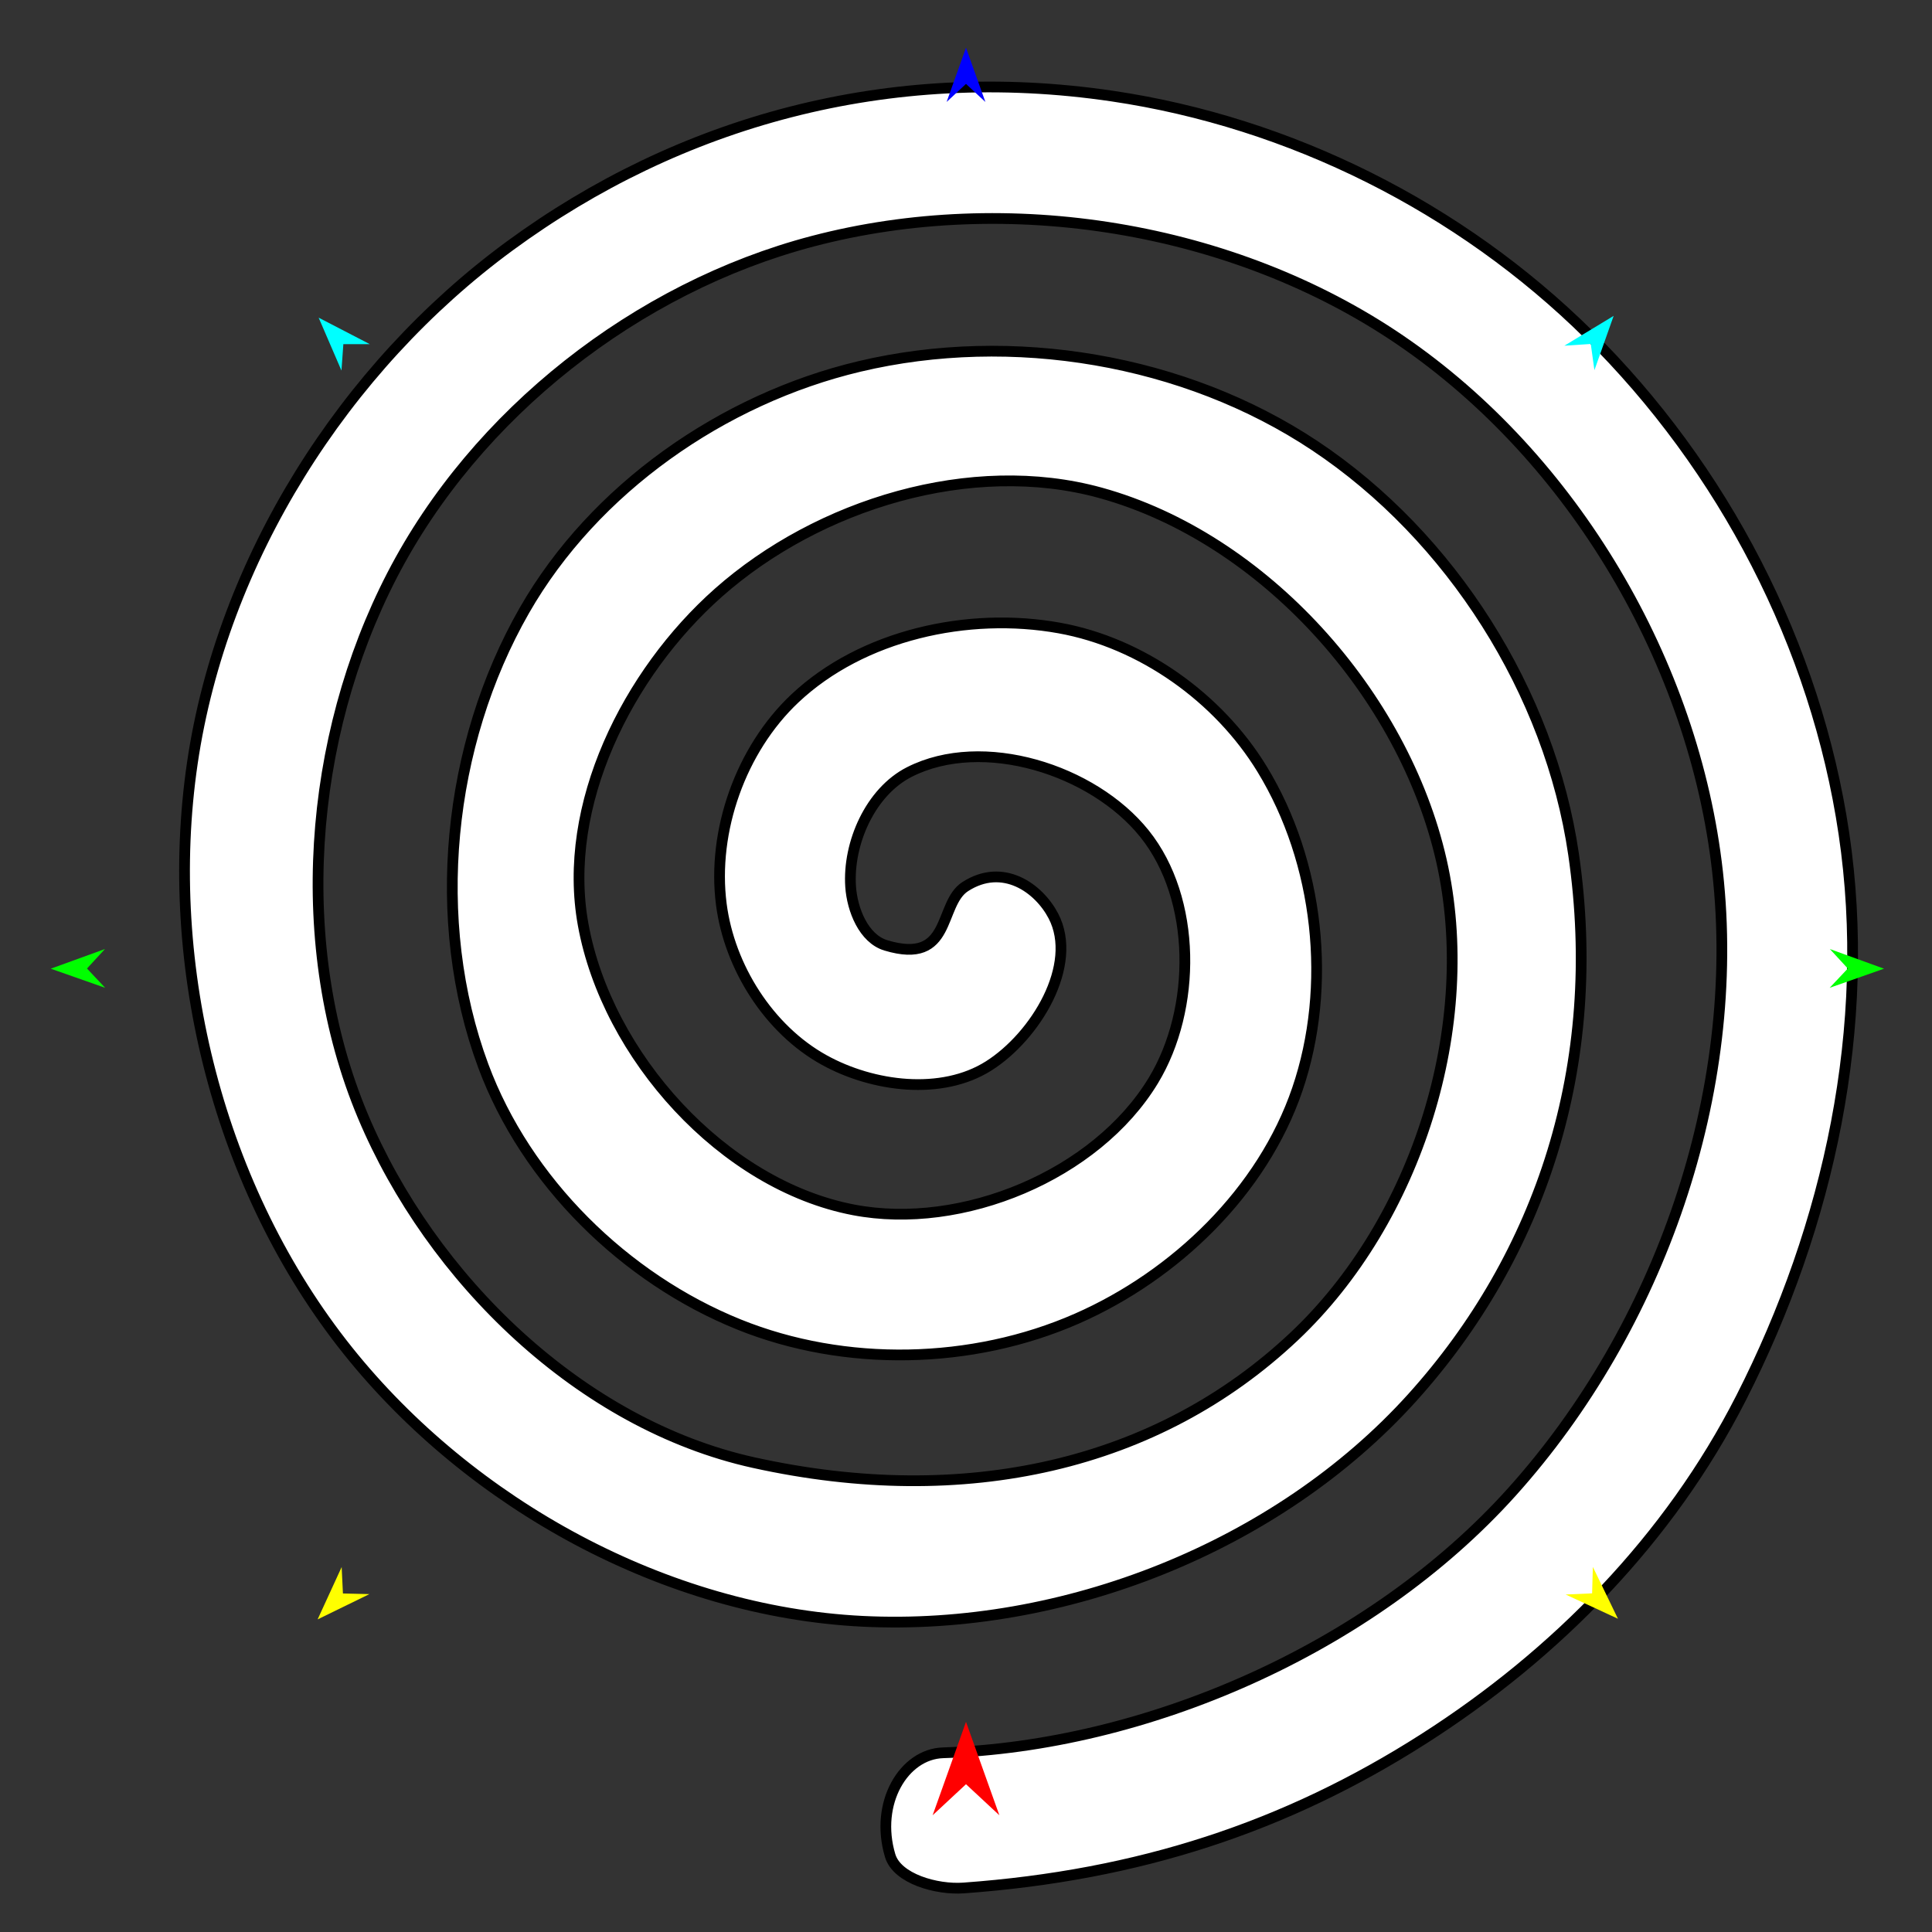 <?xml version="1.0" encoding="utf-8"?>
<!-- Generator: Moho 12.5 build 22414 -->
<!DOCTYPE svg PUBLIC "-//W3C//DTD SVG 1.1//EN" "http://www.w3.org/Graphics/SVG/1.1/DTD/svg11.dtd">
<svg version="1.1" id="Frame_0" xmlns="http://www.w3.org/2000/svg" xmlns:xlink="http://www.w3.org/1999/xlink" width="720px" height="720px">
<rect width="100%" height="100%" fill="#333333" stroke="none"/>
<g id="spiral_shape">
<g id="spiral_shape">
<path fill="#ffffff" fill-rule="evenodd" stroke="#000000" stroke-width="4" stroke-linecap="round" stroke-linejoin="round" d="M 351.449 653.216 C 426.651 650.824 510.617 614.734 563.421 556.023 C 618.553 494.724 649.239 406.870 640.085 324.936 C 631.406 247.253 586.409 170.707 521.804 126.705 C 459.679 84.393 375.605 70.798 302.904 89.887 C 237.355 107.098 177.292 154.129 146.151 214.321 C 114.749 275.017 108.768 352.817 135.199 415.837 C 160.702 476.644 216.476 530.843 280.860 545.070 C 359.689 562.490 431.425 546.087 482.377 497.977 C 528.093 454.811 551.104 381.859 537.137 320.555 C 523.088 258.893 471.058 200.480 410.094 183.656 C 362.057 170.399 305.024 187.852 267.718 220.892 C 233.847 250.891 209.226 300.137 217.339 344.650 C 226.229 393.426 269.404 441.549 318.097 450.883 C 358.557 458.639 408.451 437.923 429.807 402.695 C 445.967 376.039 446.027 335.013 426.522 310.698 C 407.328 286.772 366.261 273.822 338.906 287.699 C 324.410 295.052 315.910 314.194 317.002 330.412 C 317.583 339.042 321.863 349.818 330.145 352.316 C 354.931 359.791 349.574 336.944 359.715 330.412 C 373.788 321.346 387.149 330.965 392.570 341.364 C 402.094 359.629 385.879 386.199 368.476 397.219 C 350.920 408.337 325.333 405.082 307.145 395.029 C 286.531 383.633 271.823 360.345 268.813 336.983 C 265.290 309.643 276.136 279.230 296.193 260.319 C 321.327 236.622 360.765 227.906 394.761 234.035 C 425.438 239.565 454.081 260.002 470.330 286.604 C 491.529 321.309 496.600 367.490 483.472 405.981 C 470.518 443.962 438.076 475.273 401.332 491.406 C 362.276 508.555 314.937 509.566 275.384 493.596 C 232.830 476.415 196.071 440.243 180.102 397.219 C 160.019 343.109 166.744 277.544 195.435 227.463 C 221.431 182.086 269.406 148.640 320.288 136.562 C 377.058 123.086 441.477 133.793 490.043 166.132 C 540.826 199.947 577.626 257.991 586.420 318.365 C 597.855 396.857 574.168 467.865 526.185 520.976 C 476.001 576.523 396.148 607.949 321.383 604.211 C 248.152 600.550 175.537 560.700 129.723 503.453 C 81.779 443.544 60.534 360.331 71.678 284.414 C 82.800 208.646 128.218 136.964 189.959 91.659 C 253.121 45.310 331.178 23.484 414.475 35.804 C 480.922 45.632 544.096 77.324 591.897 124.515 C 642.296 174.271 676.799 240.641 687.179 310.698 C 697.786 382.294 681.695 456.482 648.847 520.976 C 622.171 573.352 580.106 616.387 530.565 648.019 C 479.127 680.863 424.330 698.878 359.116 703.595 C 349.013 704.326 334.305 700.146 331.736 691.548 C 325.856 671.868 336.861 653.680 351.449 653.216 Z"/>
</g>
<g id="specs_2">
<path fill="#0000ff" fill-rule="evenodd" stroke="none" d="M 360.000 17.772 C 360.001 17.774 367.221 37.992 367.222 37.994 C 367.221 37.993 360.001 31.275 360.000 31.274 C 359.999 31.275 352.779 37.993 352.778 37.994 C 352.779 37.992 359.999 17.774 360.000 17.772 Z"/>
<path fill="#00ff00" fill-rule="evenodd" stroke="none" d="M 18.920 361.005 C 18.922 361.004 39.104 353.681 39.106 353.680 C 39.105 353.681 32.423 360.936 32.423 360.936 C 32.423 360.937 39.178 368.124 39.179 368.125 C 39.177 368.124 18.922 361.005 18.920 361.005 Z"/>
<path fill="#ffff00" fill-rule="evenodd" stroke="none" d="M 118.365 603.501 C 118.366 603.499 127.326 583.990 127.327 583.988 C 127.327 583.989 127.799 593.841 127.799 593.842 C 127.800 593.842 137.660 594.081 137.661 594.081 C 137.659 594.082 118.367 603.500 118.365 603.501 Z"/>
<path fill="#ffff00" fill-rule="evenodd" stroke="none" d="M 602.961 603.262 C 602.960 603.260 593.610 583.935 593.609 583.933 C 593.609 583.934 593.334 593.793 593.334 593.794 C 593.333 593.794 583.480 594.231 583.479 594.231 C 583.481 594.232 602.959 603.261 602.961 603.262 Z"/>
<path fill="#00ff00" fill-rule="evenodd" stroke="none" d="M 702.126 361.005 C 702.124 361.004 681.942 353.681 681.940 353.680 C 681.941 353.681 688.623 360.936 688.623 360.936 C 688.623 360.937 681.868 368.124 681.867 368.125 C 681.869 368.124 702.124 361.005 702.126 361.005 Z"/>
<path fill="#00ffff" fill-rule="evenodd" stroke="none" d="M 601.361 117.716 C 601.361 117.718 594.193 137.955 594.193 137.957 C 594.193 137.956 592.835 128.187 592.835 128.186 C 592.834 128.186 582.993 128.836 582.992 128.836 C 582.994 128.835 601.359 117.717 601.361 117.716 Z"/>
<path fill="#00ffff" fill-rule="evenodd" stroke="none" d="M 118.750 118.386 C 118.751 118.388 127.252 138.103 127.253 138.105 C 127.253 138.104 127.956 128.266 127.956 128.265 C 127.957 128.265 137.819 128.257 137.820 128.257 C 137.818 128.256 118.752 118.387 118.750 118.386 Z"/>
<path fill="#ff0000" fill-rule="evenodd" stroke="none" d="M 360.000 641.682 C 360.001 641.685 372.432 676.491 372.433 676.494 C 372.432 676.493 360.001 664.927 360.000 664.926 C 359.999 664.927 347.568 676.493 347.567 676.494 C 347.568 676.491 359.999 641.685 360.000 641.682 Z"/>
</g>
</g>
</svg>
